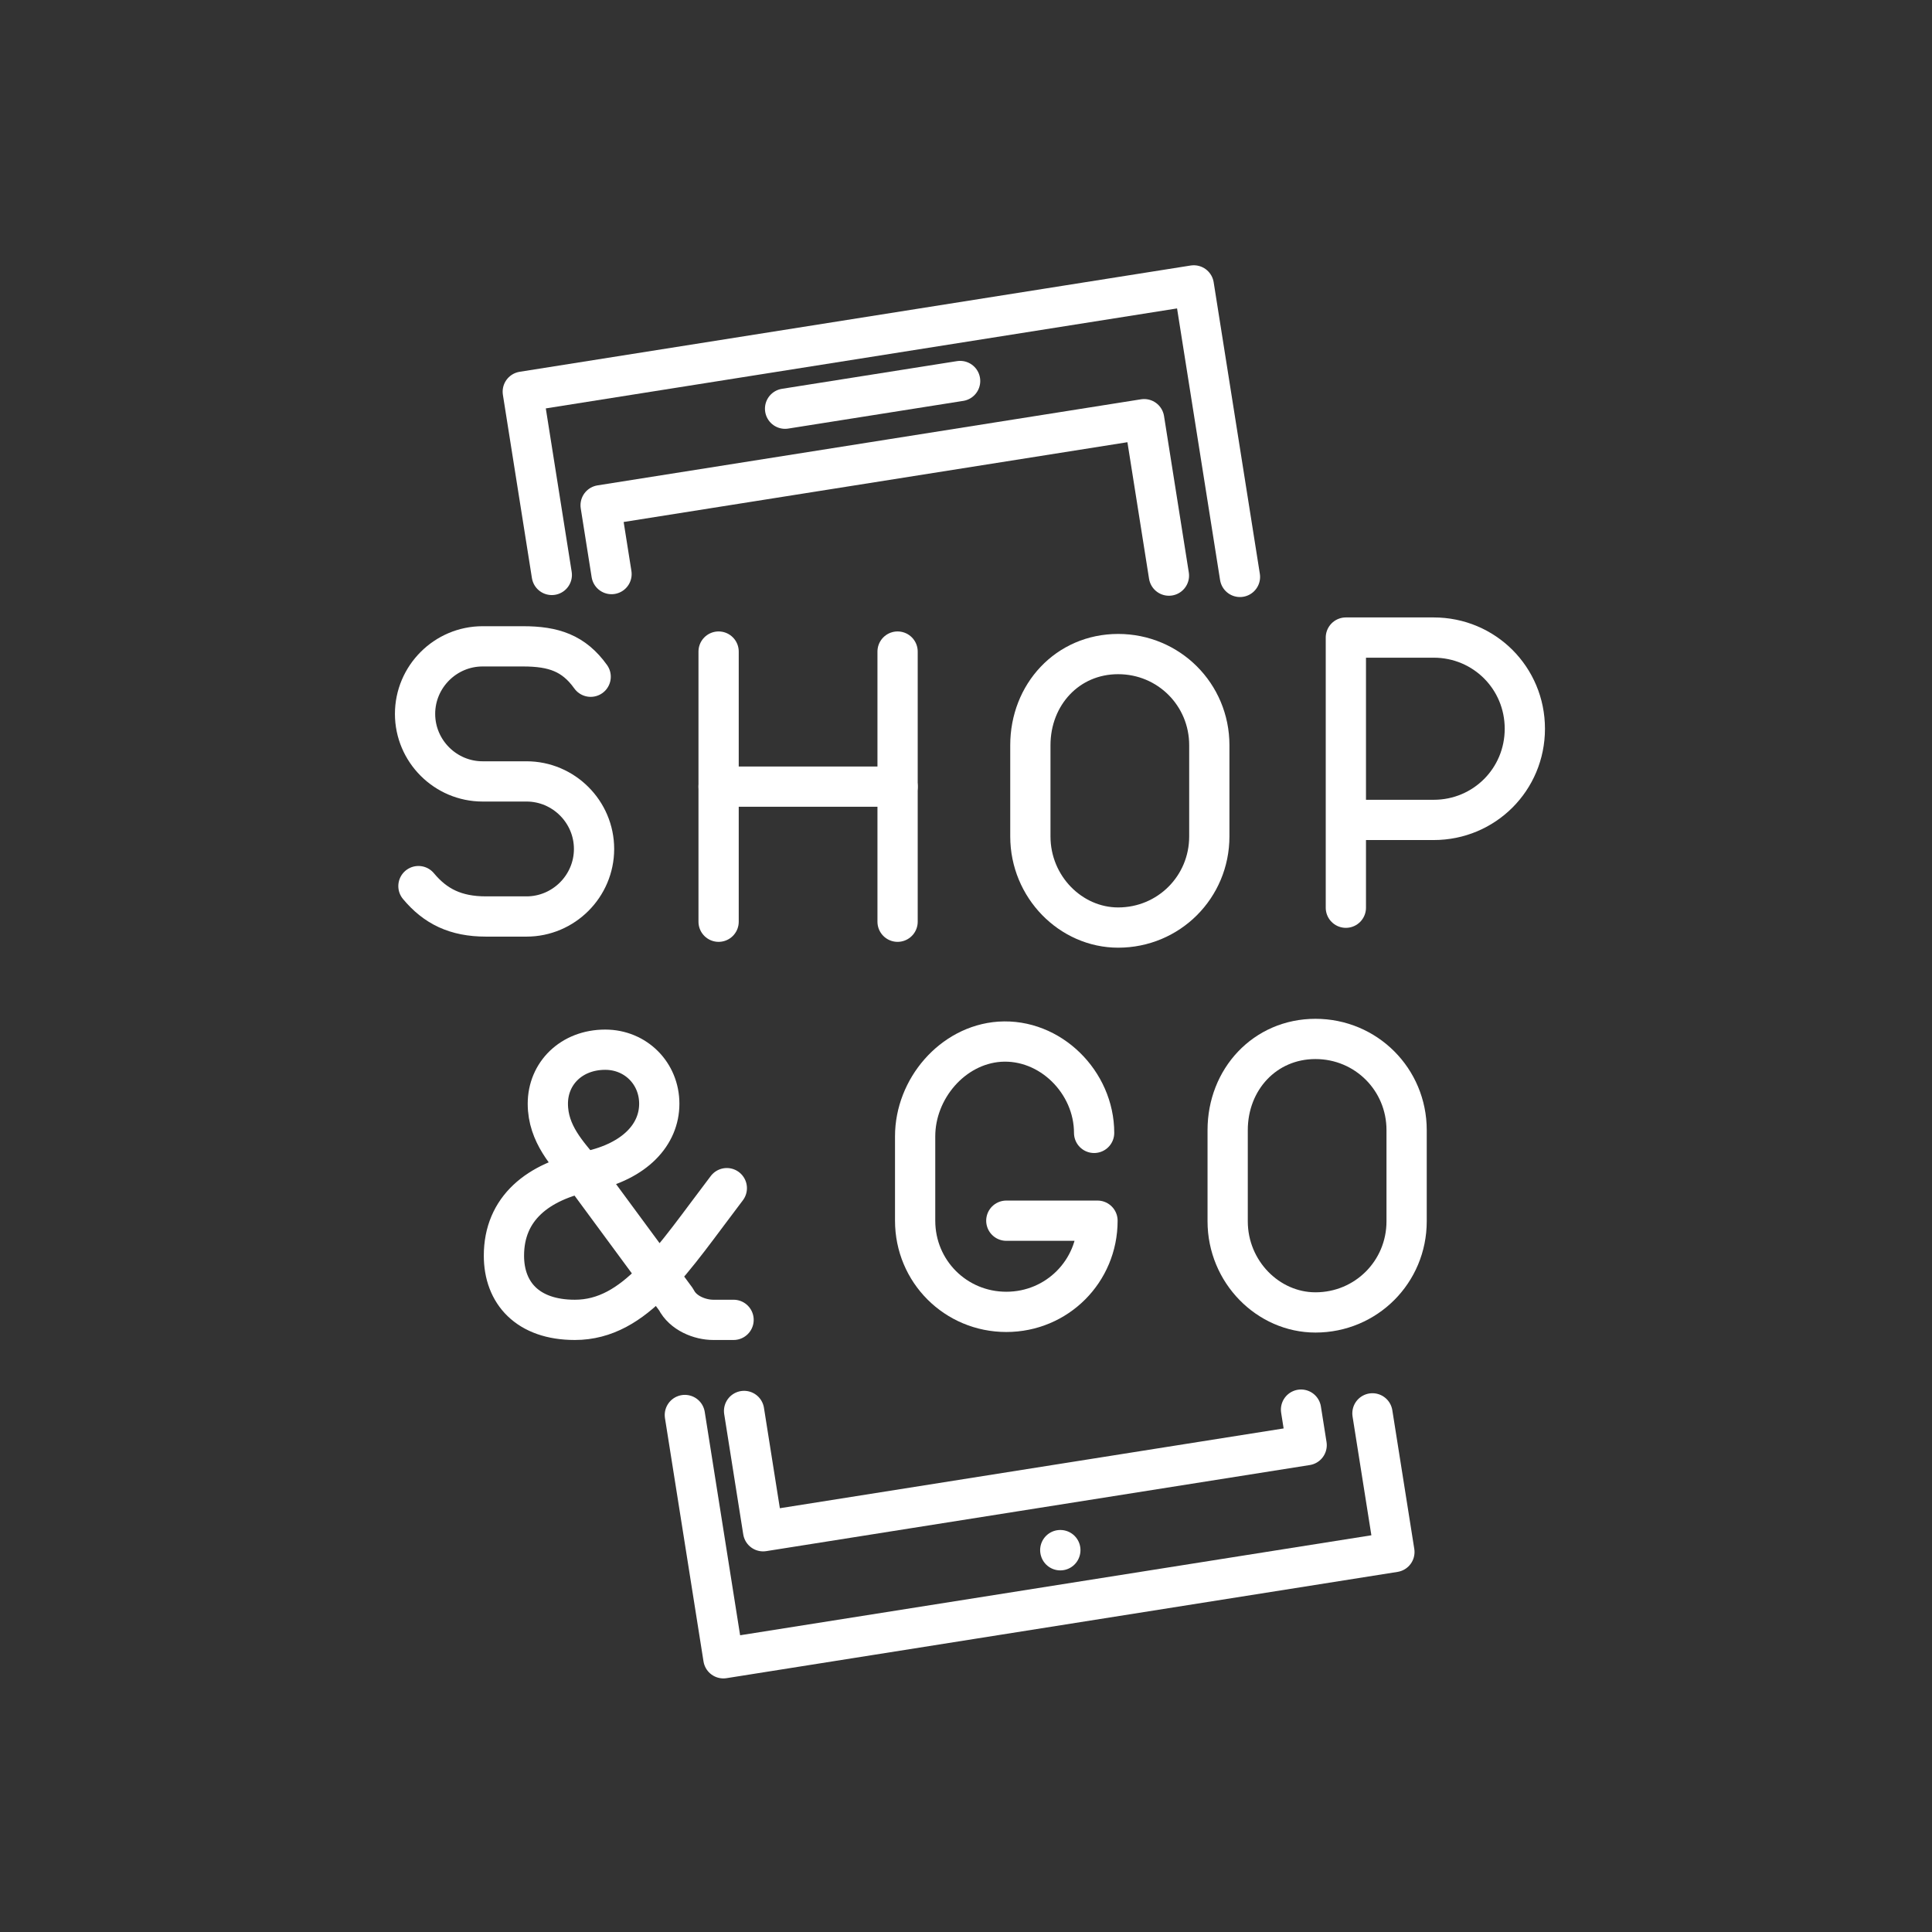 <?xml version="1.0" encoding="UTF-8" standalone="no"?>
<!-- Created with Inkscape (http://www.inkscape.org/) -->

<svg
   width="48"
   height="48"
   viewBox="0 0 48 48"
   version="1.1"
   id="svg6738"
   inkscape:version="1.2.1 (9c6d41e410, 2022-07-14, custom)"
   xml:space="preserve"
   sodipodi:docname="aldi_shop_go.svg"
   xmlns:inkscape="http://www.inkscape.org/namespaces/inkscape"
   xmlns:sodipodi="http://sodipodi.sourceforge.net/DTD/sodipodi-0.dtd"
   xmlns="http://www.w3.org/2000/svg"
   xmlns:svg="http://www.w3.org/2000/svg"><rect x="0" y="0" width="48" height="48" fill="#333333" stroke="none"/><sodipodi:namedview
     id="namedview6740"
     pagecolor="#ffffff"
     bordercolor="#000000"
     borderopacity="0.25"
     inkscape:showpageshadow="2"
     inkscape:pageopacity="0"
     inkscape:pagecheckerboard="0"
     inkscape:deskcolor="#d1d1d1"
     inkscape:document-units="px"
     showgrid="true"
     inkscape:zoom="11.313709"
     inkscape:cx="-2.5190678"
     inkscape:cy="28.240076"
     inkscape:window-width="1920"
     inkscape:window-height="1060"
     inkscape:window-x="0"
     inkscape:window-y="20"
     inkscape:window-maximized="1"
     inkscape:current-layer="layer1"><inkscape:grid
       type="xygrid"
       id="grid7496" /></sodipodi:namedview><defs
     id="defs6735"><style
       id="style7484">.a{fill:none;stroke:#fff;stroke-linecap:round;stroke-linejoin:round;}</style></defs><g
     inkscape:label="Layer 1"
     inkscape:groupmode="layer"
     id="layer1"><g
       id="g1544-0"
       transform="matrix(0.839,0,0,0.839,-76.769,-52.146)"
       style="stroke:#ffffff;stroke-width:1.192;stroke-dasharray:none;stroke-opacity:1">
		<path
   class="st0"
   d="m 123.9,95.7 c 0,-1.5 -1.3,-2.8 -2.8,-2.7 -1.4,0.1 -2.5,1.4 -2.5,2.8 v 2.5 c 0,1.5 1.2,2.7 2.7,2.7 v 0 c 1.5,0 2.7,-1.2 2.7,-2.7 h -2.7"
   id="path1540-2"
   style="fill:none;stroke:#ffffff;stroke-width:1.192;stroke-linecap:round;stroke-linejoin:round;stroke-miterlimit:10;stroke-dasharray:none;stroke-opacity:1" />
		<path
   class="st0"
   d="M 123.9,95.7"
   id="path1542-3"
   style="fill:none;stroke:#ffffff;stroke-width:1.192;stroke-linecap:round;stroke-linejoin:round;stroke-miterlimit:10;stroke-dasharray:none;stroke-opacity:1" />
	</g><g
       id="g1572-6"
       transform="matrix(0.839,0,0,0.839,-144.85,-62.187)"
       style="stroke:#ffffff;stroke-width:1.192;stroke-dasharray:none;stroke-opacity:1">
		<path
   class="st0"
   d="m 212.5,101 v -8 h 2.6 c 1.5,0 2.7,1.2 2.7,2.7 0,1.5 -1.2,2.7 -2.7,2.7 h -2.6"
   id="path1570-1"
   style="fill:none;stroke:#ffffff;stroke-width:1.192;stroke-linecap:round;stroke-linejoin:round;stroke-miterlimit:10;stroke-dasharray:none;stroke-opacity:1" />
	</g><g
       id="g1608-3"
       transform="matrix(0.839,0,0,0.839,-89.958,-61.839)"
       style="stroke:#ffffff;stroke-width:1.192;stroke-dasharray:none;stroke-opacity:1">
		<line
   class="st0"
   x1="128.5"
   y1="93"
   x2="128.5"
   y2="101"
   id="line1602-6"
   style="fill:none;stroke:#ffffff;stroke-width:1.192;stroke-linecap:round;stroke-linejoin:round;stroke-miterlimit:10;stroke-dasharray:none;stroke-opacity:1" />
		<line
   class="st0"
   x1="133.8"
   y1="93"
   x2="133.8"
   y2="101"
   id="line1604-0"
   style="fill:none;stroke:#ffffff;stroke-width:1.192;stroke-linecap:round;stroke-linejoin:round;stroke-miterlimit:10;stroke-dasharray:none;stroke-opacity:1" />
		<line
   class="st0"
   x1="128.5"
   y1="97"
   x2="133.8"
   y2="97"
   id="line1606-6"
   style="fill:none;stroke:#ffffff;stroke-width:1.192;stroke-linecap:round;stroke-linejoin:round;stroke-miterlimit:10;stroke-dasharray:none;stroke-opacity:1" />
	</g><path
       class="st0"
       d="m 10.396,22.015 c 0.419,0.503 0.923,0.755 1.678,0.755 h 1.007 c 0.923,0 1.678,-0.755 1.678,-1.678 v 0 c 0,-0.923 -0.755,-1.678 -1.678,-1.678 h -1.091 c -0.923,0 -1.678,-0.755 -1.678,-1.678 v 0 c 0,-0.923 0.755,-1.678 1.678,-1.678 h 1.007 c 0.755,0 1.258,0.168 1.678,0.755"
       id="path1720"
       style="fill:none;stroke:#ffffff;stroke-width:1;stroke-linecap:round;stroke-linejoin:round;stroke-miterlimit:10;stroke-dasharray:none;stroke-opacity:1"
       sodipodi:nodetypes="cssssssssssc" /><path
       class="st0"
       d="m 30.501,30.342 c 0,1.258 1.007,2.265 2.181,2.265 1.258,0 2.265,-1.007 2.265,-2.265 v -2.265 c 0,-1.258 -1.007,-2.265 -2.265,-2.265 -1.258,0 -2.181,1.007 -2.181,2.265 z"
       id="path1868-7"
       style="fill:none;stroke:#ffffff;stroke-width:1;stroke-linecap:round;stroke-linejoin:round;stroke-miterlimit:10;stroke-dasharray:none;stroke-opacity:1" /><path
       class="st0"
       d="m 25.599,20.78 c 0,1.258 1.007,2.265 2.181,2.265 1.258,0 2.265,-1.007 2.265,-2.265 v -2.265 c 0,-1.258 -1.007,-2.265 -2.265,-2.265 -1.258,0 -2.181,1.007 -2.181,2.265 z"
       id="path1868-2"
       style="fill:none;stroke:#ffffff;stroke-width:1;stroke-linecap:round;stroke-linejoin:round;stroke-miterlimit:10;stroke-dasharray:none;stroke-opacity:1" /><g
       id="g2062-8"
       transform="matrix(0.839,0,0,0.839,-166.019,-11.256)"
       style="stroke:#ffffff;stroke-width:1.192;stroke-dasharray:none;stroke-opacity:1">
		<g
   id="g2060-7"
   style="stroke:#ffffff;stroke-width:1.192;stroke-dasharray:none;stroke-opacity:1">
			<g
   id="g2058-9"
   style="stroke:#ffffff;stroke-width:1.192;stroke-dasharray:none;stroke-opacity:1">
				<path
   class="st0"
   d="M 219.6,52.5 H 219 c -0.4,0 -0.9,-0.2 -1.1,-0.6 l -2.8,-3.8 c -0.4,-0.5 -1,-1.1 -1,-2 0,-0.9 0.7,-1.6 1.7,-1.6 0.9,0 1.6,0.7 1.6,1.6 0,0.9 -0.7,1.7 -2.1,2 -1.5,0.3 -2.5,1.1 -2.5,2.5 0,1.1 0.7,1.9 2.1,1.9 1.8,0 2.9,-1.8 4.5,-3.9"
   id="path2056-2"
   style="fill:none;stroke:#ffffff;stroke-width:1.192;stroke-linecap:round;stroke-linejoin:round;stroke-miterlimit:10;stroke-dasharray:none;stroke-opacity:1" />
			</g>
		</g>
	</g><path
       id="rect5034"
       style="fill:none;stroke:#ffffff;stroke-linecap:round;stroke-linejoin:round;stroke-opacity:1;stroke-width:1;stroke-dasharray:none"
       d="M 11.306 16.253 L 11.306 11.643 L 11.306 11.643 L 28.185 11.643 L 28.185 18.976 "
       transform="rotate(-9)" /><path
       id="path5211"
       style="fill:none;stroke:#ffffff;stroke-linecap:round;stroke-linejoin:round;stroke-opacity:1;stroke-width:1;stroke-dasharray:none"
       d="M 28.185 40.016 L 28.185 43.504 L 11.306 43.504 L 11.306 37.384 "
       transform="rotate(-9)" /><path
       id="rect5034-8"
       style="fill:none;stroke:#ffffff;stroke-width:1;stroke-linecap:round;stroke-linejoin:round;stroke-opacity:1;stroke-dasharray:none"
       d="M 12.775 16.464 L 12.775 14.733 L 12.775 14.733 L 26.447 14.733 L 26.447 18.668 "
       transform="rotate(-9)" /><path
       id="path5255"
       style="fill:none;stroke:#ffffff;stroke-width:1;stroke-linecap:round;stroke-linejoin:round;stroke-opacity:1;stroke-dasharray:none"
       d="M 19.505 10.154 L 23.854 9.466 " /><path
       id="path5216"
       style="fill:none;stroke:#ffffff;stroke-width:1;stroke-linecap:round;stroke-linejoin:round;stroke-opacity:1;stroke-dasharray:none"
       d="M 26.447 39.647 L 26.447 40.541 L 12.775 40.541 L 12.775 37.515 "
       transform="rotate(-9)" /><path
       style="fill:none;stroke:#ffffff;stroke-linecap:round;stroke-linejoin:round;stroke-opacity:1;stroke-width:1;stroke-dasharray:none"
       d="m 26.343,38.516 -0.001,-0.004 0.002,1.2e-5 z"
       id="path5133"
       inkscape:transform-center-x="1.407306"
       inkscape:transform-center-y="0.3935113"
       sodipodi:nodetypes="cccc" /></g></svg>

